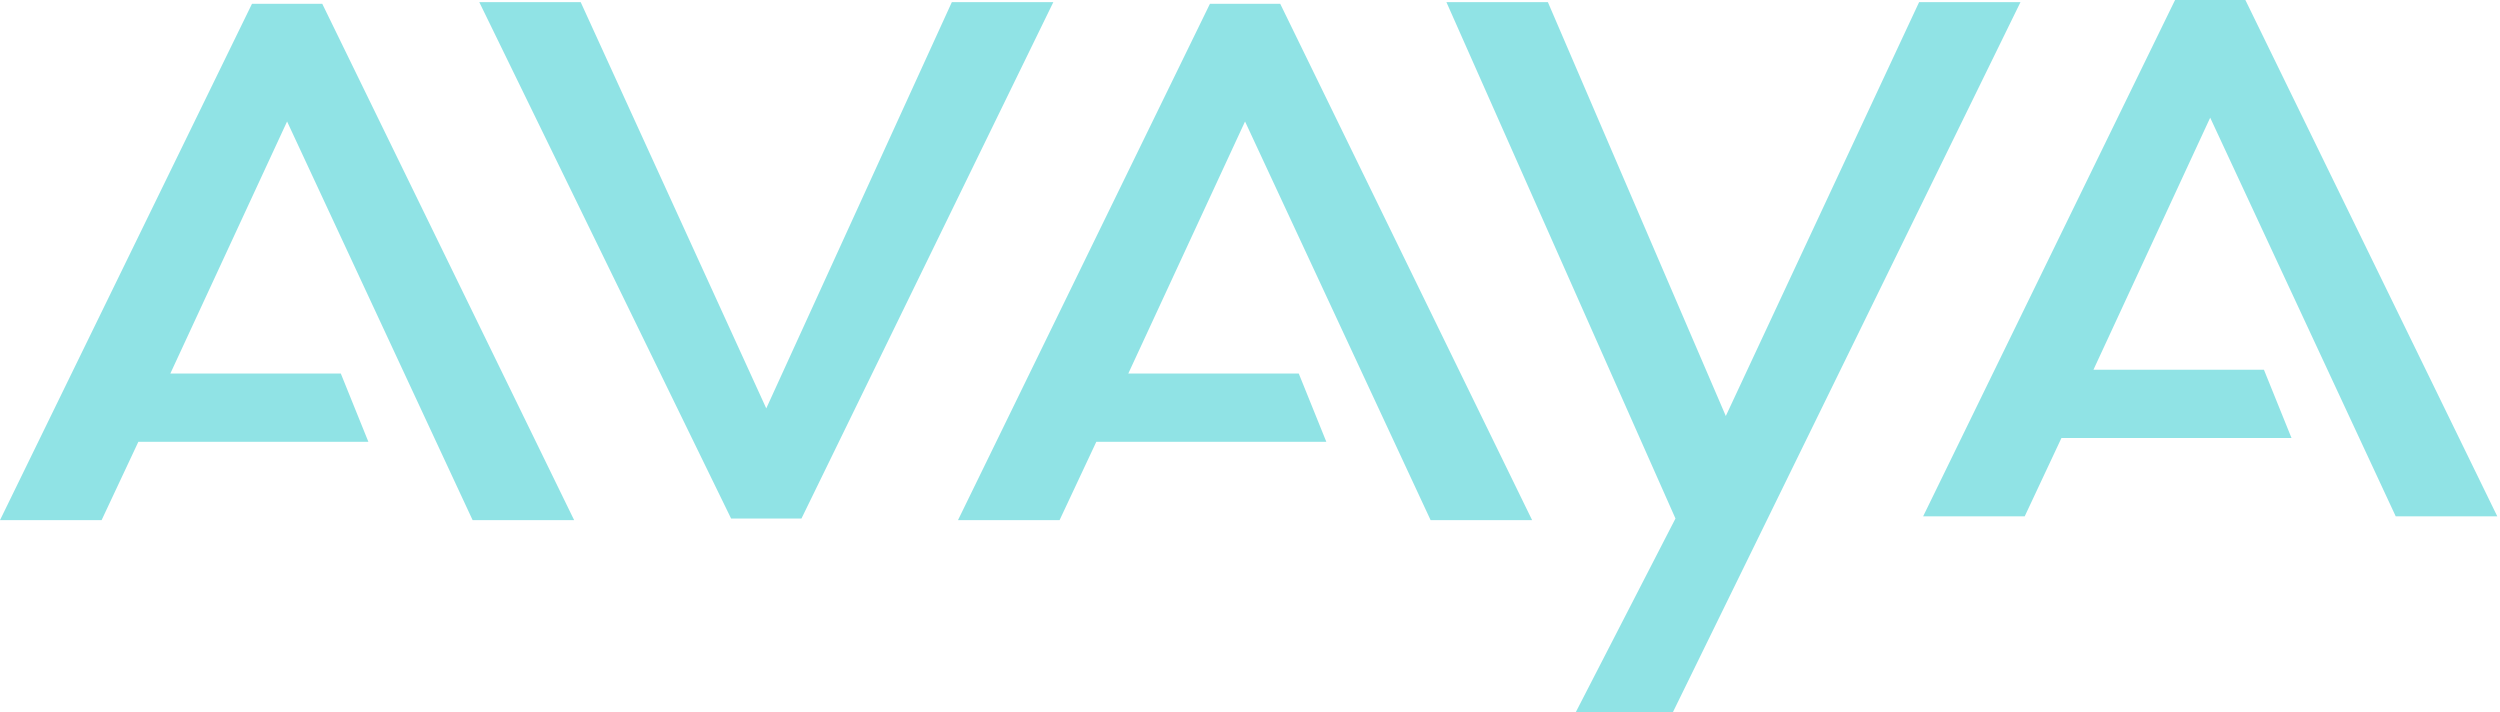 <svg width="186" height="53" viewBox="0 0 186 53" fill="none" xmlns="http://www.w3.org/2000/svg">
<path fill-rule="evenodd" clip-rule="evenodd" d="M155.753 27.508H168.436L170.488 32.586H153.372L150.638 38.416H143.081L161.825 0H167.056L185.798 38.416H178.242L164.438 8.755L155.753 27.508ZM12.673 27.791H25.356L27.408 32.871H10.293L7.559 38.699H0L18.747 0.284H23.977L42.717 38.699H35.164L21.359 9.038L12.673 27.791ZM83.945 27.791H96.628L98.679 32.871H81.565L78.832 38.699H71.274L90.019 0.284H95.249L113.99 38.699H106.438L92.631 9.038L83.945 27.791ZM35.66 0.161L54.393 38.577H59.629L78.367 0.161H70.816L57.01 30.384L43.204 0.161H35.66ZM124.456 53L150.323 0.161H142.781L128.4 30.952L115.163 0.161H107.614L124.655 38.577L117.231 53H124.456Z" fill="#90E3E5"/>
</svg>
